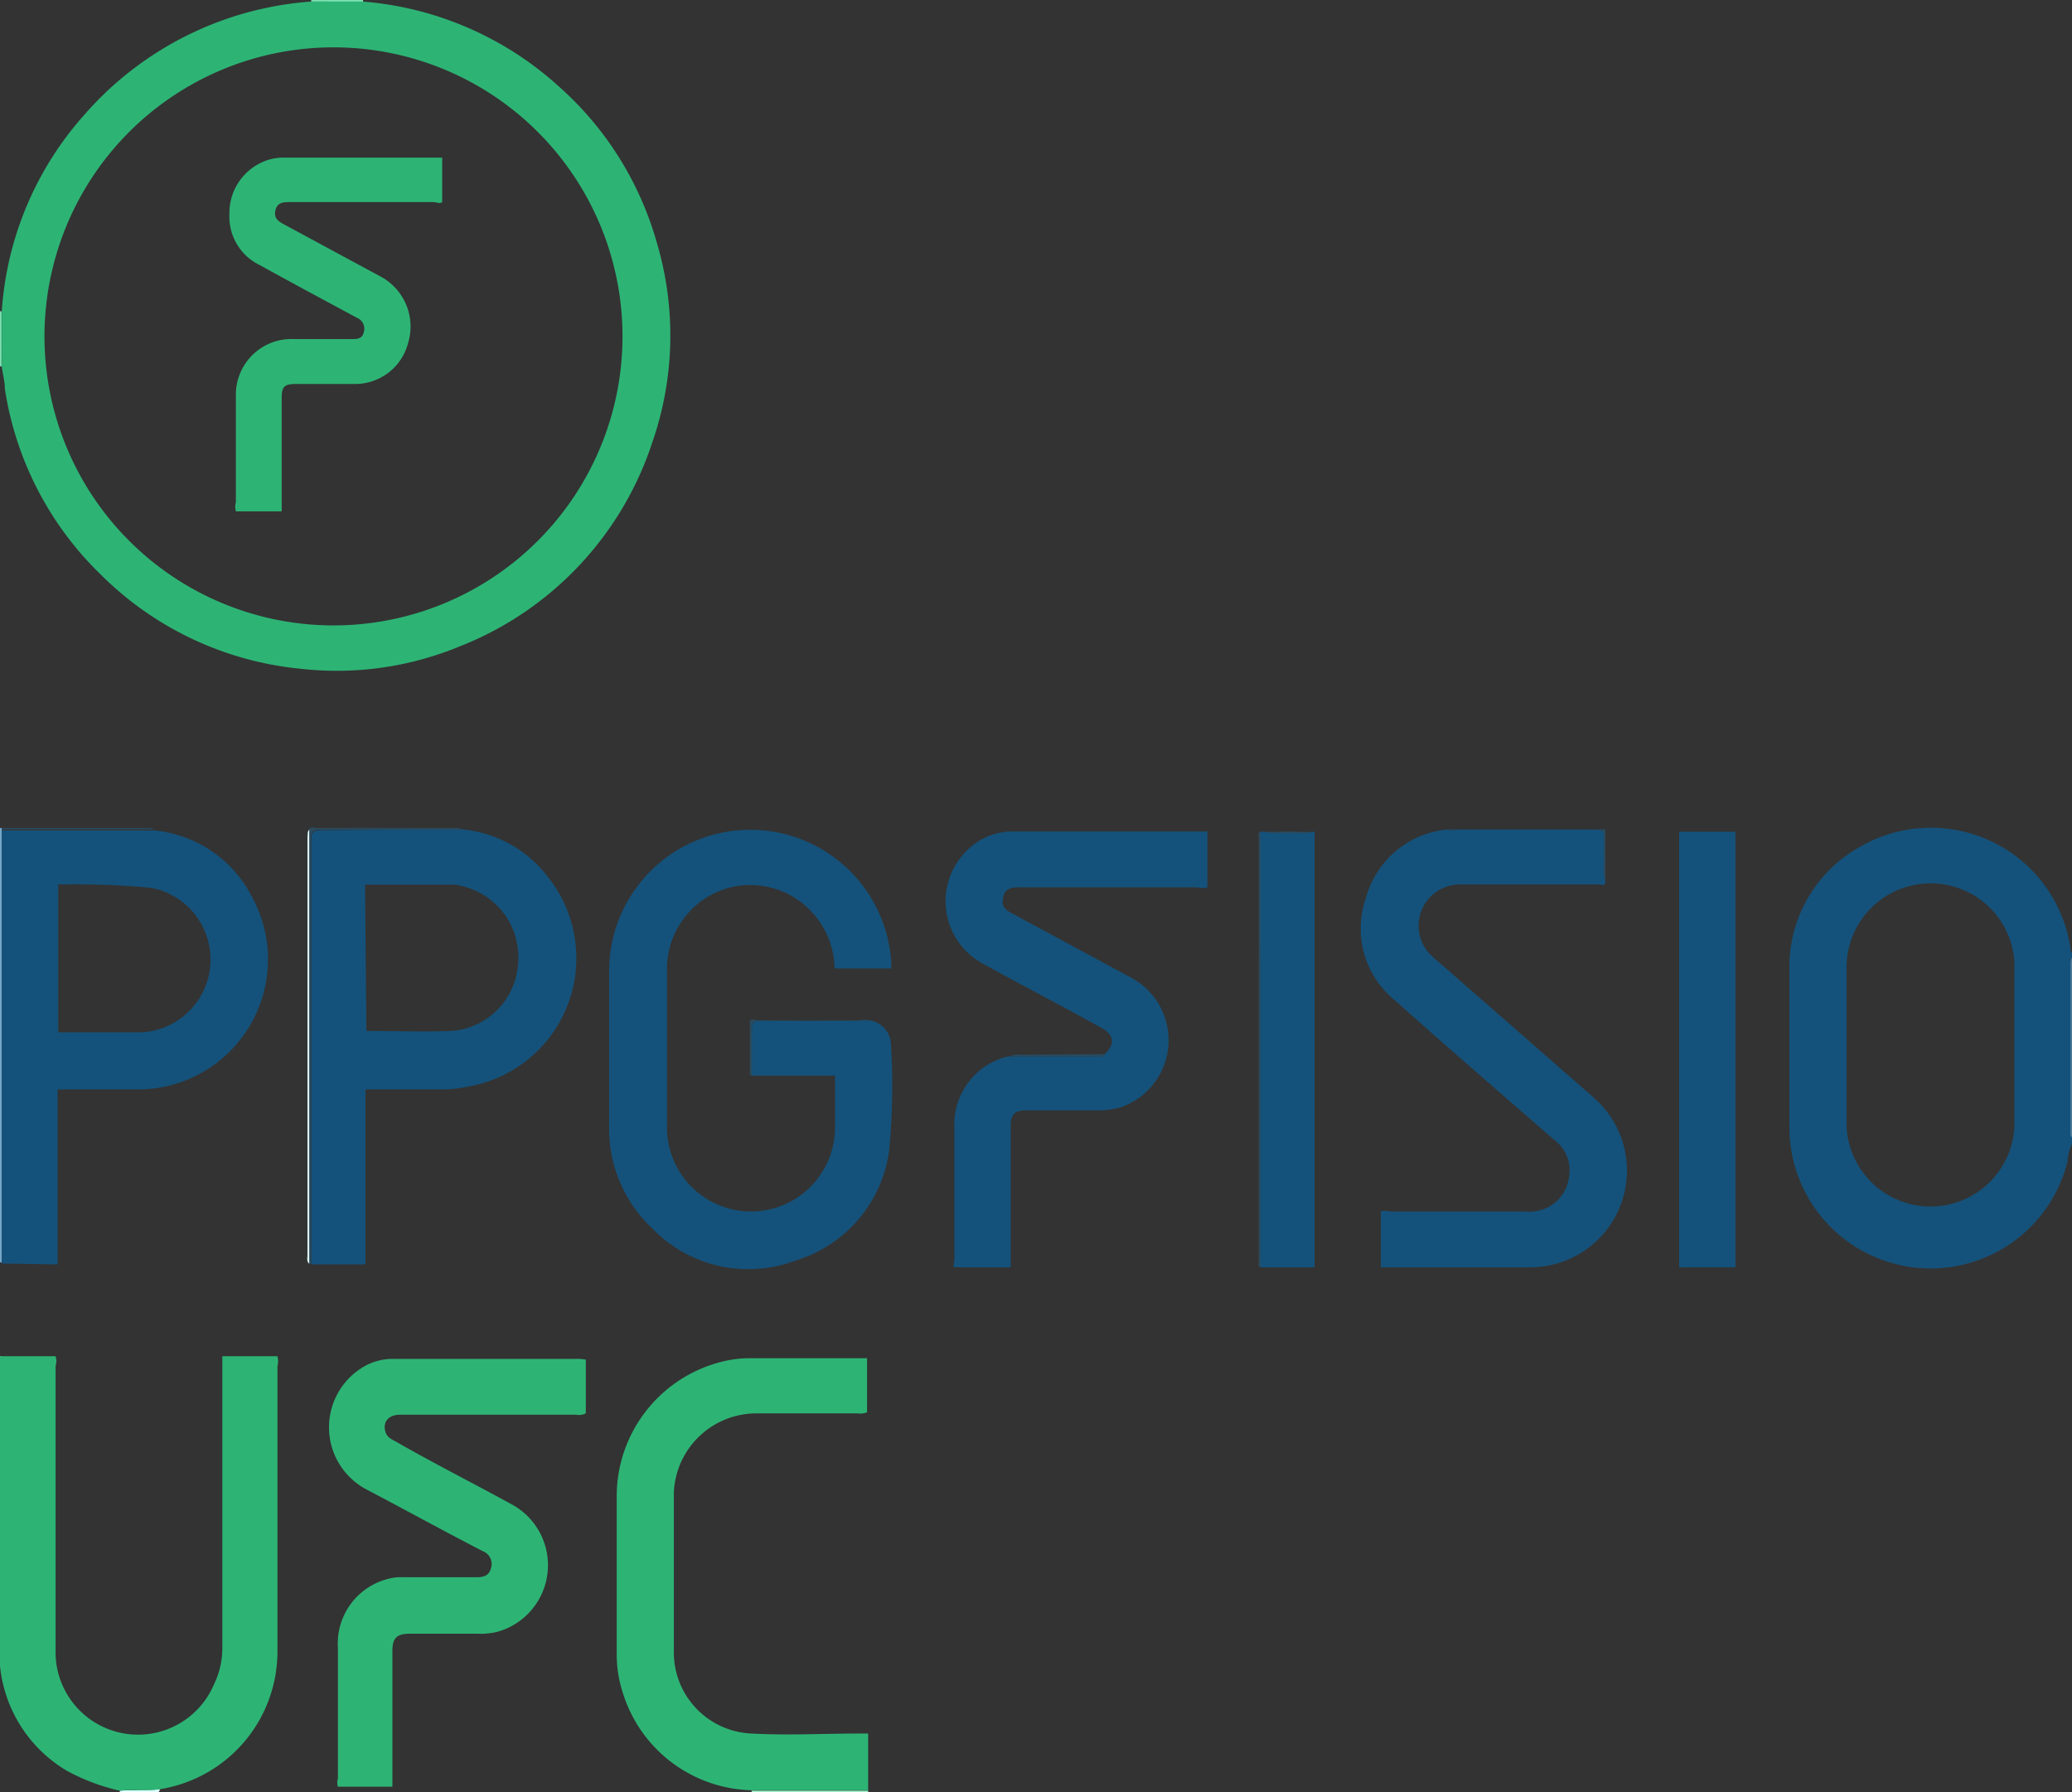 <svg xmlns="http://www.w3.org/2000/svg" viewBox="0 0 93.2 80.6">
  <rect x="0" y="0" width="93.2" height="80.6" fill="#333333" stroke="none"/>
  <g id="a4480473-121d-4b14-95a6-468a7c9fe821" data-name="Camada 2">
    <g id="fdec2ff1-5661-49c7-b419-0ff37cd68d76" data-name="layout">
      <g>
        <path d="M93.2,51.45a2.14,2.14,0,0,0-.2.79,6.35,6.35,0,0,1-12.51-1.65c0-2.31,0-4.62,0-6.92a6.17,6.17,0,0,1,3.17-5.58,6.35,6.35,0,0,1,9.47,4.54c0,.08,0,.18.07.22v.22c-.1.08-.07.2-.07.3v7.49c0,.1,0,.22.07.3ZM83.06,47.08v3.6a3.78,3.78,0,0,0,7.55,0c0-2.32,0-4.64,0-7,0-.14,0-.29,0-.44a3.78,3.78,0,0,0-7.55.32Z" fill="#14527b"/>
        <path d="M0,37.24H.08s0,0,0,.06c0,2.16,0,4.32,0,6.48q0,6.52,0,13H0Z" fill="#76a7c6"/>
        <path d="M.06,74.92H0l0,0V61H.07V74.45C.07,74.61.07,74.77.06,74.92Z" fill="#7ae1b0"/>
        <path d="M93.2,51.16c-.11-.08-.07-.2-.07-.3V43.37c0-.1,0-.22.07-.3Z" fill="#4c7b9a"/>
        <path d="M33.81,80.6v-.06l5.24,0v.08Z" fill="#a1f8cf"/>
        <path d="M0,14H.07v2.48H0Z" fill="#7ae1b0"/>
        <path d="M14,.07V0h2.33V.08Z" fill="#7ae1b0"/>
        <path d="M5.39,80.6v-.06c.61-.05,1.22,0,1.82-.07l-.07.13Z" fill="#dcfefe"/>
        <path d="M14,.07h2.31a14.86,14.86,0,0,1,8.84,3.83,14.73,14.73,0,0,1,4.39,7,14.65,14.65,0,0,1-.2,9,14.82,14.82,0,0,1-8.68,9.18,14.46,14.46,0,0,1-7.13,1,14.73,14.73,0,0,1-9-4.24A14.73,14.73,0,0,1,.22,17.5c0-.34-.1-.69-.14-1V14a14.74,14.74,0,0,1,3.77-8.9A14.95,14.95,0,0,1,14,.07Zm1.1,2.06A13,13,0,1,0,28,15,13,13,0,0,0,15.1,2.13Z" fill="#2db475"/>
        <path d="M39.15,45.9a1.12,1.12,0,0,1,.92,1A30.38,30.38,0,0,1,40,51.7a6,6,0,0,1-4.23,5,6,6,0,0,1-6.43-1.45,6.13,6.13,0,0,1-1.94-4.63V43.77a6.35,6.35,0,0,1,12.69-.44c0,.07,0,.14,0,.23H37.54a3.8,3.8,0,0,0-1-2.51,3.75,3.75,0,0,0-4.12-1A3.79,3.79,0,0,0,30,43.53q0,3.59,0,7.18a3.78,3.78,0,0,0,7.56,0V48.38H33.82c0-.69,0-1.38,0-2.07,0-.31.07-.41.4-.41C35.86,45.92,37.5,45.91,39.15,45.9Z" fill="#14527b"/>
        <path d="M7.21,80.47c-.6.1-1.21,0-1.82.07A9.13,9.13,0,0,1,3,79.64a6.19,6.19,0,0,1-3-4.72c0-.15,0-.31,0-.47V61H2.5a.76.76,0,0,1,0,.44V74.23a3.71,3.71,0,0,0,7.12,1.54A3.74,3.74,0,0,0,10,74.22V61h2.48a.85.85,0,0,1,0,.44V74.24A6.27,6.27,0,0,1,7.21,80.47Z" fill="#2db475"/>
        <path d="M.08,56.83q0-6.51,0-13c0-2.16,0-4.32,0-6.48H6.94a5.52,5.52,0,0,1,4.4,3A5.85,5.85,0,0,1,6.1,49H2.59v7.87Zm2.54-17v6.6c1.28,0,2.53,0,3.78,0a3.28,3.28,0,0,0,.38-6.5A38.4,38.4,0,0,0,2.62,39.78Z" fill="#14527b"/>
        <path d="M20.85,37.31a5.45,5.45,0,0,1,3.77,2.1,5.86,5.86,0,0,1-3.56,9.46A5.77,5.77,0,0,1,20,49c-1.17,0-2.35,0-3.56,0v7.87H14q0-9.54,0-19.09c0-.36.11-.44.46-.44C16.57,37.32,18.71,37.31,20.85,37.31Zm-4.37,9.06c1.3,0,2.56.05,3.82,0a3.23,3.23,0,0,0,3-3,3.28,3.28,0,0,0-2.45-3.5,2.17,2.17,0,0,0-.43-.08h-4Z" fill="#14527b"/>
        <path d="M49.69,47.41c.48-.45.43-.86-.15-1.18-1.79-1-3.59-1.92-5.37-2.91a3.19,3.19,0,0,1-.29-5.39,2.83,2.83,0,0,1,1.63-.53h8.8v2.51a.72.72,0,0,1-.43,0H45.83c-.34,0-.61.05-.7.42s0,.56.41.76l5.37,2.9a3.19,3.19,0,0,1-.52,5.82,3.86,3.86,0,0,1-1.12.13H46.18c-.54,0-.72.18-.72.72V57H42.93c-.09-.09,0-.22,0-.33V50.77a3.15,3.15,0,0,1,2.24-3.21,2.74,2.74,0,0,1,.28-.05h3.94C49.46,47.51,49.61,47.58,49.69,47.41Z" fill="#14527b"/>
        <path d="M72.21,39.63c0,.27-.17.15-.27.15H65.75a1.86,1.86,0,0,0-1.23,3.32l7.18,6.28A4.35,4.35,0,0,1,68.8,57H62.11V54.49a.65.65,0,0,1,.39,0h6.16a1.77,1.77,0,0,0,1.91-1.52,1.71,1.71,0,0,0-.67-1.71c-2.39-2.08-4.8-4.16-7.17-6.28a4.15,4.15,0,0,1-1.29-4.59,4.2,4.2,0,0,1,3.64-3.08.78.78,0,0,0,.4,0c2.09,0,4.19,0,6.28,0,.31,0,.41.09.39.39a9.91,9.91,0,0,0,0,1.09A1.87,1.87,0,0,0,72.21,39.63Z" fill="#14527b"/>
        <path d="M26.35,61.15v2.42a.69.69,0,0,1-.44.06H18c-.53,0-.8.33-.66.78.07.24.28.33.47.43,1.74,1,3.49,1.88,5.24,2.84a3.11,3.11,0,0,1-.7,5.72,3.21,3.21,0,0,1-.87.08H18.43c-.58,0-.78.19-.78.78v6.1H15.2a.6.6,0,0,1,0-.37V74.13A3,3,0,0,1,17.51,71a2.11,2.11,0,0,1,.61-.06c1.11,0,2.21,0,3.32,0,.33,0,.57-.08.65-.43a.61.61,0,0,0-.37-.74C20,68.88,18.25,67.92,16.5,67a3.16,3.16,0,0,1-.22-5.48,2.56,2.56,0,0,1,1.34-.4q4.24,0,8.49,0Z" fill="#2db475"/>
        <path d="M39.05,80.52l-5.24,0A6.22,6.22,0,0,1,28,76.09a5.56,5.56,0,0,1-.26-1.72q0-3.48,0-7a6.24,6.24,0,0,1,4.93-6.17,4.88,4.88,0,0,1,1-.11c1.69,0,3.37,0,5.06,0l.27,0v2.43a.74.74,0,0,1-.41.05H34.09a3.72,3.72,0,0,0-3.73,3.09,3.14,3.14,0,0,0-.05.61c0,2.32,0,4.64,0,7a3.65,3.65,0,0,0,3.5,3.7c1.6.09,3.21,0,4.81,0h.43Z" fill="#2db475"/>
        <path d="M75.53,37.41h2.53V57H75.53Z" fill="#14527b"/>
        <path d="M56.7,37.41h.15a21.68,21.68,0,0,0,2.28,0c0,.13,0,.27,0,.4V57H56.69Q56.69,47.2,56.7,37.41Z" fill="#14527b"/>
        <path d="M20.85,37.31c-2.14,0-4.28,0-6.41,0-.35,0-.46.08-.46.44q0,9.54,0,19.09h-.06c0-.17,0-.34,0-.51V37.75c0-.15,0-.29,0-.44s.22-.07.33-.07h6.07A1.11,1.11,0,0,1,20.85,37.31Z" fill="#294b60"/>
        <path d="M56.7,37.41q0,9.78,0,19.57c-.15,0-.08-.15-.08-.23V37.69C56.61,37.6,56.54,37.46,56.7,37.41Z" fill="#294b60"/>
        <path d="M13.91,37.31c0,.15,0,.29,0,.44V56.33c0,.17,0,.34,0,.51-.13-.11-.08-.25-.08-.38V37.66C13.85,37.54,13.81,37.42,13.91,37.31Z" fill="#dcfefe"/>
        <path d="M72.21,39.63a1.87,1.87,0,0,1-.06-.85,9.91,9.91,0,0,1,0-1.09c0-.3-.08-.39-.39-.39-2.09,0-4.19,0-6.28,0a.78.78,0,0,1-.4,0l.18,0h6.95Z" fill="#294b60"/>
        <path d="M39.15,45.9c-1.65,0-3.29,0-4.94,0-.33,0-.41.1-.4.41,0,.69,0,1.38,0,2.07-.09,0-.08-.08-.08-.14V45.89c.11-.09.22,0,.33,0,1.55,0,3.1,0,4.66,0A.68.68,0,0,1,39.15,45.9Z" fill="#294b60"/>
        <path d="M6.94,37.3H.08s0,0,0-.06H6.55A.75.75,0,0,1,6.94,37.3Z" fill="#294b60"/>
        <path d="M49.69,47.41c-.08.17-.23.1-.35.1H45.4a1.11,1.11,0,0,1,.57-.07Z" fill="#294b60"/>
        <path d="M59.13,37.45a21.68,21.68,0,0,1-2.28,0A14.47,14.47,0,0,1,59.13,37.45Z" fill="#294b60"/>
        <path d="M12.67,23H10.61a.74.74,0,0,1,0-.41q0-2.37,0-4.74a2.51,2.51,0,0,1,1.86-2.52,2.66,2.66,0,0,1,.79-.08h2.55c.25,0,.48,0,.55-.3a.53.53,0,0,0-.31-.66c-1.47-.79-2.94-1.58-4.41-2.39a2.41,2.41,0,0,1-1.32-2.26,2.5,2.5,0,0,1,1.36-2.29,2.3,2.3,0,0,1,1.09-.26h6.88l.24,0v2c-.12.09-.26,0-.39,0H13.05c-.29,0-.57,0-.66.36s.13.51.4.65l4.35,2.35a2.55,2.55,0,0,1,1.21,3,2.46,2.46,0,0,1-2.43,1.82H13.34c-.56,0-.67.11-.67.66v5Z" fill="#2db475"/>
      </g>
    </g>
  </g>
</svg>
